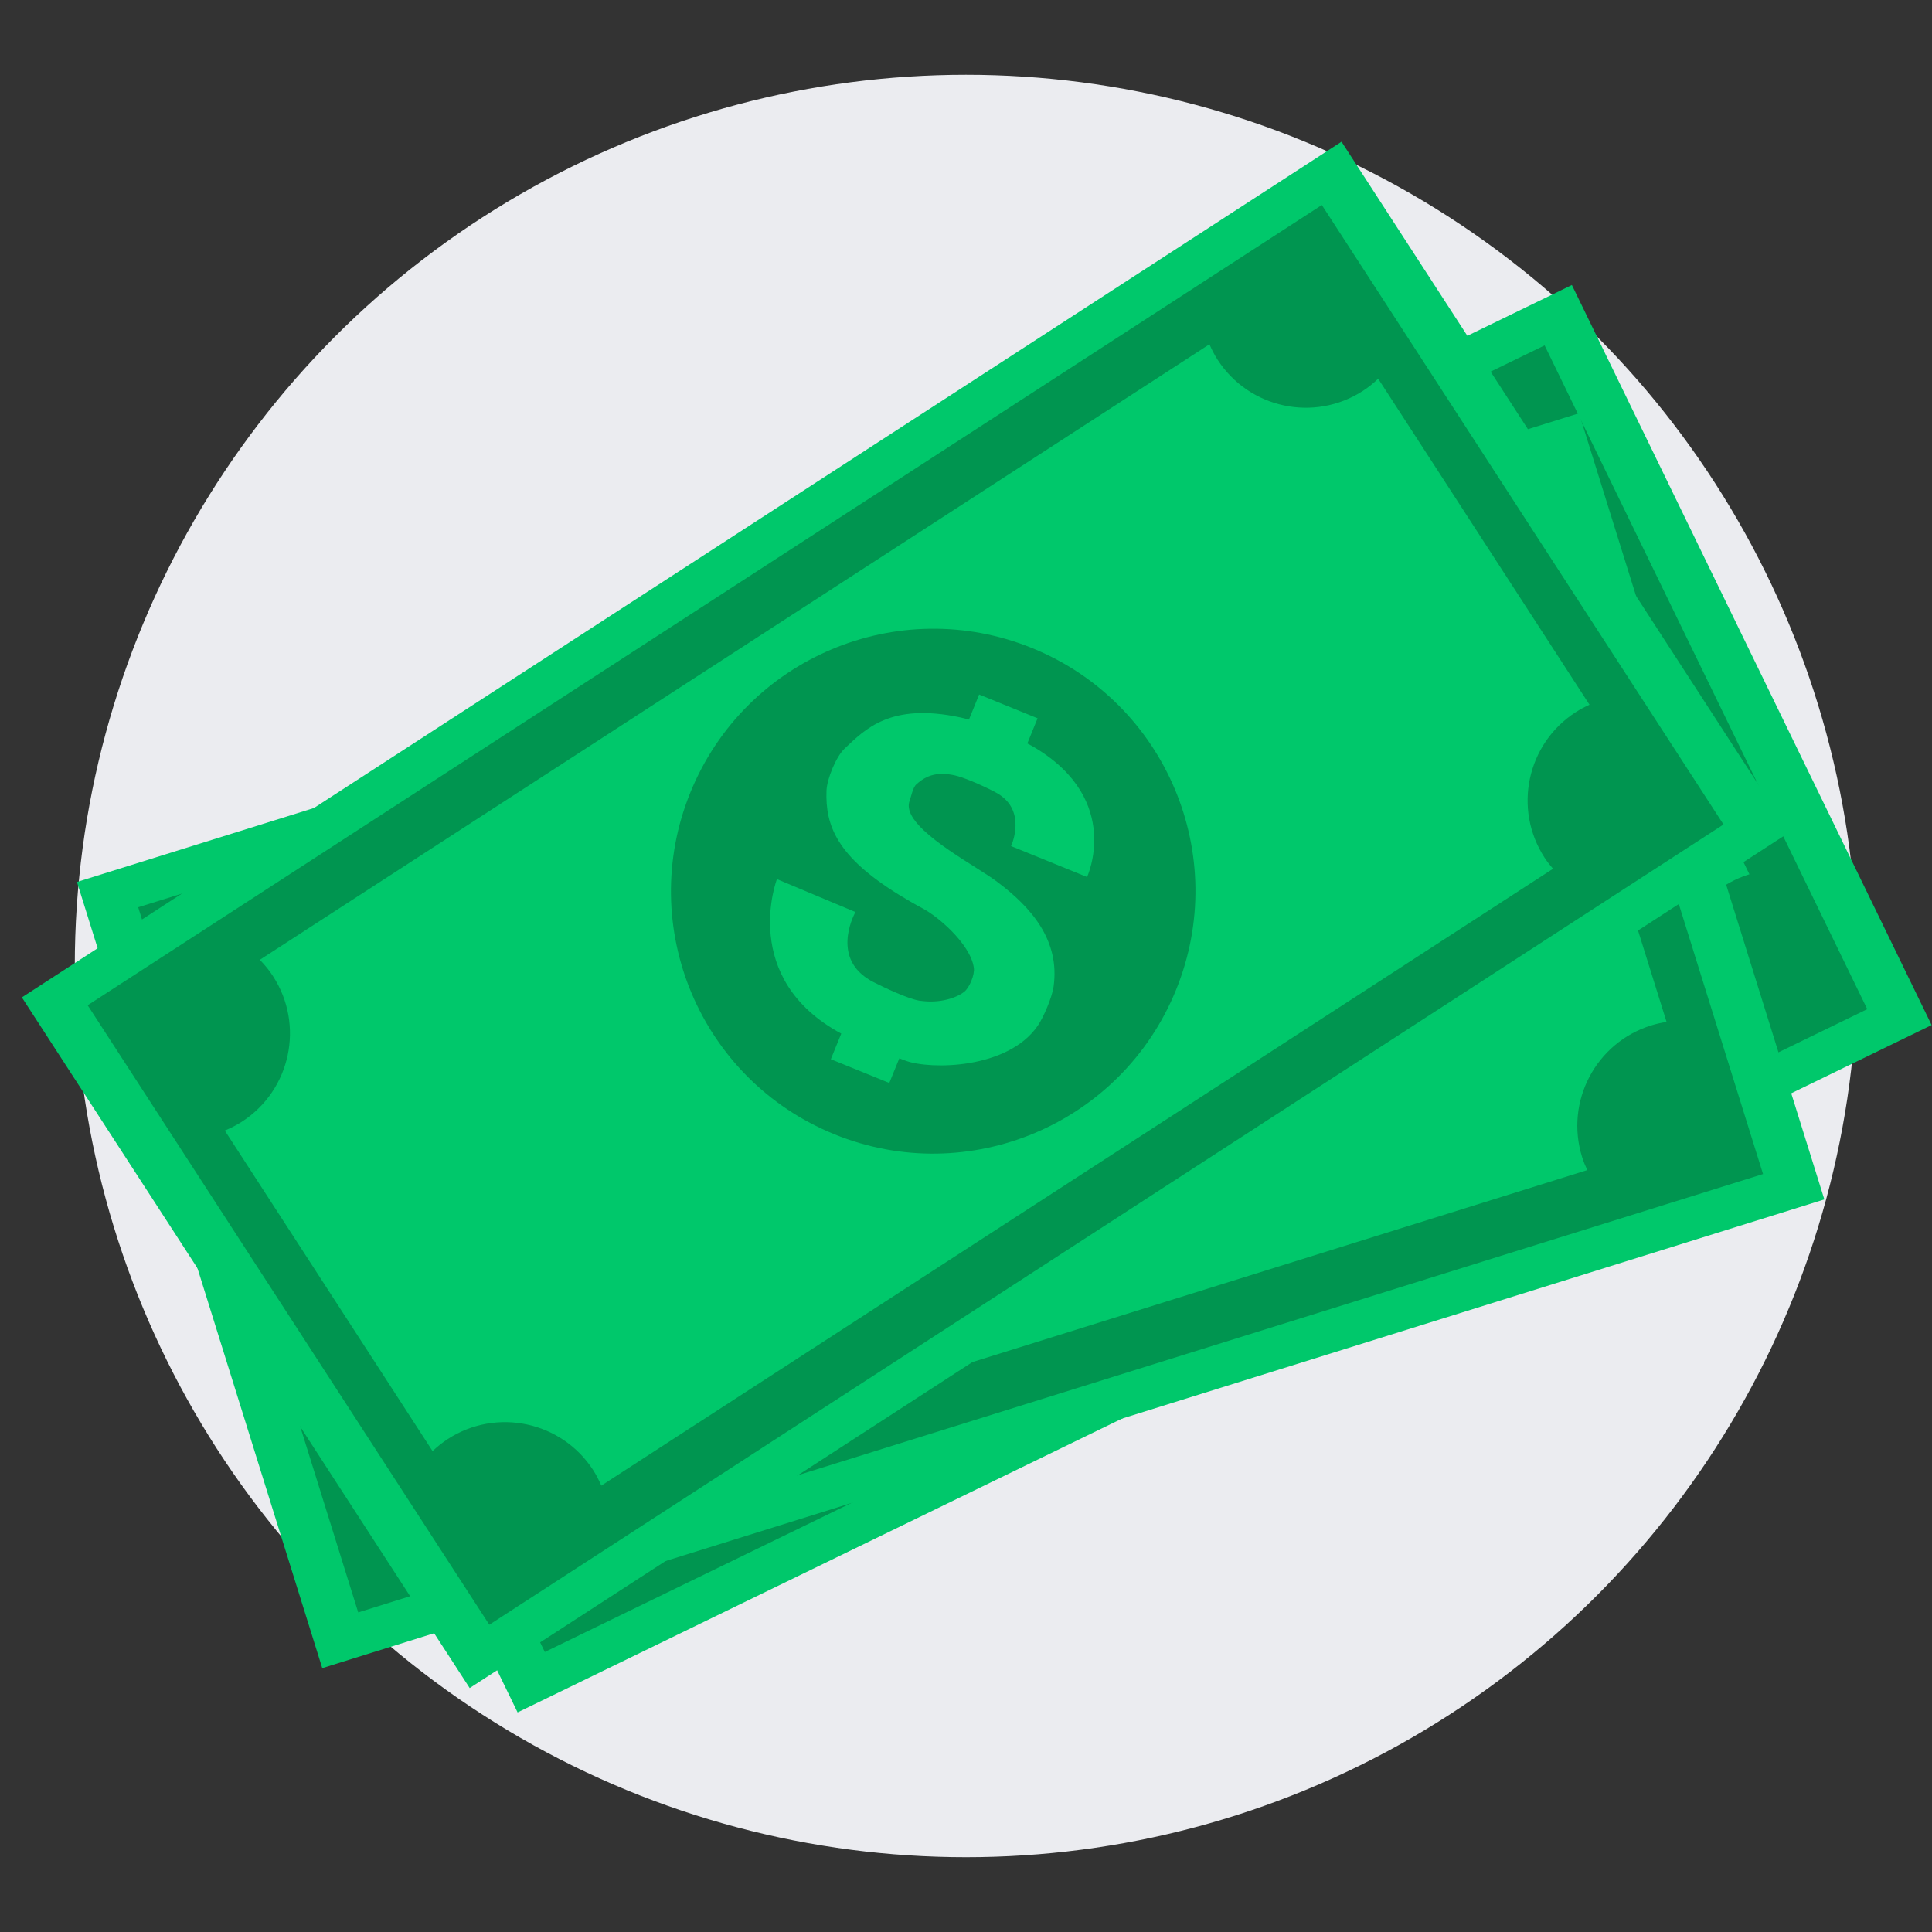 <?xml version="1.0" encoding="utf-8"?>
<!-- Generator: Adobe Illustrator 16.0.0, SVG Export Plug-In . SVG Version: 6.00 Build 0)  -->
<!DOCTYPE svg PUBLIC "-//W3C//DTD SVG 1.1//EN" "http://www.w3.org/Graphics/SVG/1.1/DTD/svg11.dtd">
<svg version="1.1" id="Capa_1" xmlns="http://www.w3.org/2000/svg" xmlns:xlink="http://www.w3.org/1999/xlink" x="0px" y="0px"
	 width="155px" height="155px" viewBox="0 0 155 155" enable-background="new 0 0 155 155" xml:space="preserve">
<rect x="0" y="0" width="155" height="155" fill="#333333" stroke="none"/>
<circle fill="#EBECF0" cx="77.5" cy="77.499" r="71.5"/>
<g>
	<g>
		<g>
			<g>
				<g>
					<g>
						<g>
							
								<rect x="50.794" y="17.08" transform="matrix(0.437 0.899 -0.899 0.437 119.266 -30.263)" fill="#00C86B" width="66.044" height="126.189"/>
							
								<rect x="54.196" y="21.165" transform="matrix(0.437 0.899 -0.899 0.437 119.264 -30.262)" fill="#009550" width="59.236" height="118.017"/>
							<path fill="#00C86B" d="M126.719,42.112c-0.41,0.307-0.85,0.583-1.326,0.815c-4.189,2.038-9.234,0.293-11.271-3.894
								c-0.207-0.428-0.369-0.877-0.5-1.318L31.97,77.42c0.34,0.439,0.643,0.921,0.895,1.439c2.034,4.184,0.293,9.233-3.895,11.271
								c-0.479,0.231-0.966,0.407-1.46,0.541l13.402,27.563c0.415-0.301,0.853-0.578,1.331-0.811
								c4.188-2.037,9.233-0.292,11.269,3.896c0.211,0.433,0.363,0.876,0.498,1.319l81.828-39.792
								c-0.207-0.308-0.4-0.628-0.566-0.97c-2.037-4.188-0.293-9.232,3.896-11.271c0.387-0.188,0.785-0.337,1.184-0.462
								L126.719,42.112z"/>
						</g>
						<g>
							<path fill="#FDFEFF" d="M67.35,87.751c-5.086-10.457-0.74-23.047,9.713-28.131c10.441-5.077,23.029-0.72,28.113,9.737
								c5.086,10.459,0.742,23.055-9.699,28.132C85.023,102.571,72.436,98.21,67.35,87.751z"/>
							<path fill="#A5C089" d="M95.391,70.266c0.775,3.687-1.379,6.485-3.926,8.674c-0.385,0.337-0.955,0.759-1.602,1.23
								c-1.324,0.964-2.967,2.154-4.025,3.299c-0.821,0.883-1.291,1.735-0.986,2.437c0.146,0.331,0.334,1.064,0.625,1.287
								c0.518,0.403,1.248,0.867,2.494,0.663c0.271-0.044,0.553-0.111,0.871-0.222c0.799-0.282,2.32-1.091,3.035-1.56
								c0.24-0.152,0.434-0.329,0.609-0.51c1.477-1.579,0.25-3.814,0.25-3.814l5.918-2.878c0,0,3.252,5.919-3.453,10.608
								c-0.178,0.131-0.393,0.26-0.615,0.4l0.951,1.959l-4.553,2.214L90.035,92.1c-0.244,0.087-0.469,0.165-0.676,0.222
								c-5.529,1.573-7.688-0.446-9.426-1.872c-0.727-0.591-1.573-2.331-1.676-3.249c-0.303-2.831,0.508-5.346,5.167-8.693
								c0.585-0.417,1.22-0.846,1.925-1.289c0.627-0.393,1.432-1.099,2.146-1.918c0.842-0.969,1.545-2.11,1.611-3.099
								c0.047-0.539-0.455-1.572-0.908-1.868c-0.666-0.457-1.982-0.772-3.369-0.514c-0.094,0.021-0.182,0.032-0.276,0.052
								c-0.957,0.24-2.738,1.238-3.589,1.746c-0.255,0.15-0.455,0.31-0.658,0.478c-2.439,2.099-0.38,5.206-0.38,5.206l-6.11,3.053
								c0,0-3.573-7.737,4.328-12.706l-0.971-1.995l4.553-2.214l0.934,1.919c0.178-0.083,0.354-0.161,0.514-0.232
								c1.906-0.846,8.104-1.229,10.742,2.108C94.434,67.88,95.219,69.449,95.391,70.266z"/>
						</g>
					</g>
					<g>
						<g>
							
								<rect x="43.286" y="20.369" transform="matrix(0.298 0.955 -0.955 0.298 133.236 -14.253)" fill="#00C86B" width="66.044" height="126.188"/>
							
								<rect x="46.689" y="24.452" transform="matrix(0.298 0.955 -0.955 0.298 133.231 -14.255)" fill="#009550" width="59.237" height="118.017"/>
							<path fill="#00C86B" d="M124.418,52.237c-0.453,0.242-0.928,0.45-1.436,0.607c-4.445,1.388-9.174-1.09-10.563-5.535
								c-0.141-0.454-0.234-0.922-0.299-1.377L25.456,72.993c0.271,0.484,0.497,1.006,0.669,1.557
								c1.387,4.44-1.09,9.173-5.535,10.561c-0.509,0.158-1.016,0.259-1.525,0.317l9.135,29.255
								c0.455-0.236,0.928-0.443,1.436-0.603c4.445-1.388,9.173,1.09,10.561,5.535c0.144,0.46,0.228,0.92,0.294,1.378l86.854-27.119
								c-0.158-0.335-0.303-0.681-0.416-1.043c-1.387-4.445,1.09-9.174,5.537-10.563c0.41-0.128,0.826-0.217,1.24-0.28
								L124.418,52.237z"/>
						</g>
						<g>
							<path fill="#FDFEFF" d="M58.895,88.494c-3.465-11.101,2.712-22.901,13.808-26.365c11.083-3.459,22.877,2.728,26.342,13.828
								c3.467,11.101-2.711,22.906-13.793,26.366C74.158,105.788,62.361,99.595,58.895,88.494z"/>
							<path fill="#A5C089" d="M89.234,75.394c0.217,3.762-2.334,6.207-5.18,7.989c-0.43,0.276-1.057,0.608-1.767,0.979
								c-1.452,0.756-3.255,1.686-4.474,2.659c-0.943,0.751-1.535,1.524-1.338,2.262c0.094,0.352,0.172,1.104,0.426,1.366
								c0.451,0.477,1.104,1.043,2.367,1.028c0.274-0.002,0.563-0.026,0.895-0.088c0.832-0.159,2.457-0.732,3.234-1.089
								c0.26-0.115,0.477-0.262,0.678-0.413c1.695-1.342,0.817-3.734,0.817-3.734l6.28-1.961c0,0,2.332,6.338-4.998,9.974
								c-0.197,0.102-0.426,0.197-0.67,0.304l0.65,2.079l-4.832,1.509l-0.648-2.074c-0.254,0.05-0.487,0.093-0.701,0.118
								c-5.702,0.729-7.534-1.589-9.04-3.261c-0.63-0.691-1.207-2.539-1.172-3.463c0.124-2.843,1.302-5.209,6.408-7.822
								c0.642-0.325,1.331-0.654,2.095-0.987c0.68-0.295,1.58-0.872,2.408-1.574c0.979-0.835,1.844-1.857,2.059-2.825
								c0.126-0.525-0.216-1.623-0.62-1.982c-0.59-0.551-1.845-1.061-3.255-1.011c-0.095,0.005-0.185,0.005-0.279,0.01
								c-0.982,0.095-2.893,0.814-3.81,1.19c-0.275,0.11-0.497,0.239-0.722,0.374c-2.725,1.71-1.153,5.091-1.153,5.091l-6.498,2.105
								c0,0-2.378-8.186,6.175-11.918l-0.662-2.117l4.834-1.509l0.635,2.037c0.19-0.055,0.374-0.105,0.544-0.153
								c2.013-0.55,8.195-0.003,10.307,3.689C88.645,72.892,89.186,74.56,89.234,75.394z"/>
						</g>
					</g>
					<g>
						<g>
							
								<rect x="39.617" y="10.308" transform="matrix(0.544 0.839 -0.839 0.544 94.724 -27.476)" fill="#00C86B" width="66.044" height="126.19"/>
							
								<rect x="43.018" y="14.394" transform="matrix(0.544 0.839 -0.839 0.544 94.723 -27.475)" fill="#009550" width="59.237" height="118.017"/>
							<path fill="#00C86B" d="M110.568,30.383c-0.369,0.355-0.771,0.682-1.217,0.972c-3.908,2.534-9.129,1.419-11.662-2.488
								c-0.258-0.398-0.475-0.825-0.658-1.246L20.844,77.004c0.391,0.395,0.75,0.835,1.063,1.319
								c2.531,3.903,1.418,9.129-2.489,11.661c-0.447,0.289-0.908,0.522-1.384,0.716l16.67,25.719
								c0.374-0.351,0.775-0.678,1.221-0.967c3.908-2.533,9.129-1.418,11.662,2.489c0.262,0.404,0.467,0.824,0.654,1.248
								l76.355-49.49c-0.244-0.28-0.477-0.574-0.682-0.893c-2.533-3.909-1.42-9.128,2.49-11.662
								c0.359-0.234,0.738-0.432,1.119-0.604L110.568,30.383z"/>
						</g>
						<g>
							<path fill="#009550" d="M55.387,63.576c-4.381,10.771,0.791,23.047,11.558,27.425c10.755,4.374,23.024-0.809,27.405-11.581
								c4.381-10.771-0.789-23.051-11.543-27.425C72.04,47.617,59.768,52.804,55.387,63.576z"/>
							<path fill="#00C86B" d="M84.525,79.164c0.531-3.73-1.807-6.38-4.493-8.394c-0.405-0.311-1.003-0.695-1.679-1.122
								c-1.384-0.875-3.103-1.953-4.235-3.023c-0.878-0.827-1.403-1.647-1.146-2.367c0.125-0.341,0.264-1.083,0.54-1.326
								c0.488-0.437,1.186-0.947,2.443-0.826c0.273,0.024,0.56,0.072,0.885,0.163c0.815,0.229,2.387,0.934,3.133,1.354
								c0.249,0.137,0.453,0.301,0.641,0.469c1.578,1.477,0.502,3.789,0.502,3.789l6.096,2.479c0,0,2.852-6.122-4.148-10.356
								c-0.188-0.119-0.409-0.232-0.642-0.358l0.82-2.019l-4.688-1.906l-0.818,2.012c-0.25-0.069-0.479-0.132-0.689-0.175
								c-5.621-1.204-7.642,0.955-9.281,2.494c-0.685,0.637-1.414,2.429-1.456,3.354c-0.115,2.844,0.861,5.299,5.732,8.331
								c0.611,0.377,1.271,0.762,2.005,1.158c0.652,0.35,1.501,1,2.269,1.771c0.904,0.912,1.682,2.004,1.814,2.985
								c0.081,0.535-0.352,1.6-0.782,1.924c-0.636,0.499-1.929,0.902-3.328,0.736c-0.096-0.014-0.185-0.02-0.28-0.033
								c-0.97-0.176-2.814-1.054-3.696-1.504c-0.266-0.133-0.476-0.279-0.689-0.432c-2.572-1.933-0.724-5.17-0.724-5.17l-6.3-2.641
								c0,0-3.051,7.958,5.161,12.392l-0.836,2.055l4.69,1.906l0.804-1.976c0.183,0.069,0.363,0.136,0.529,0.197
								c1.959,0.716,8.167,0.687,10.579-2.816C83.729,81.608,84.409,79.99,84.525,79.164z"/>
						</g>
					</g>
				</g>
			</g>
		</g>
	</g>
</g>
</svg>
